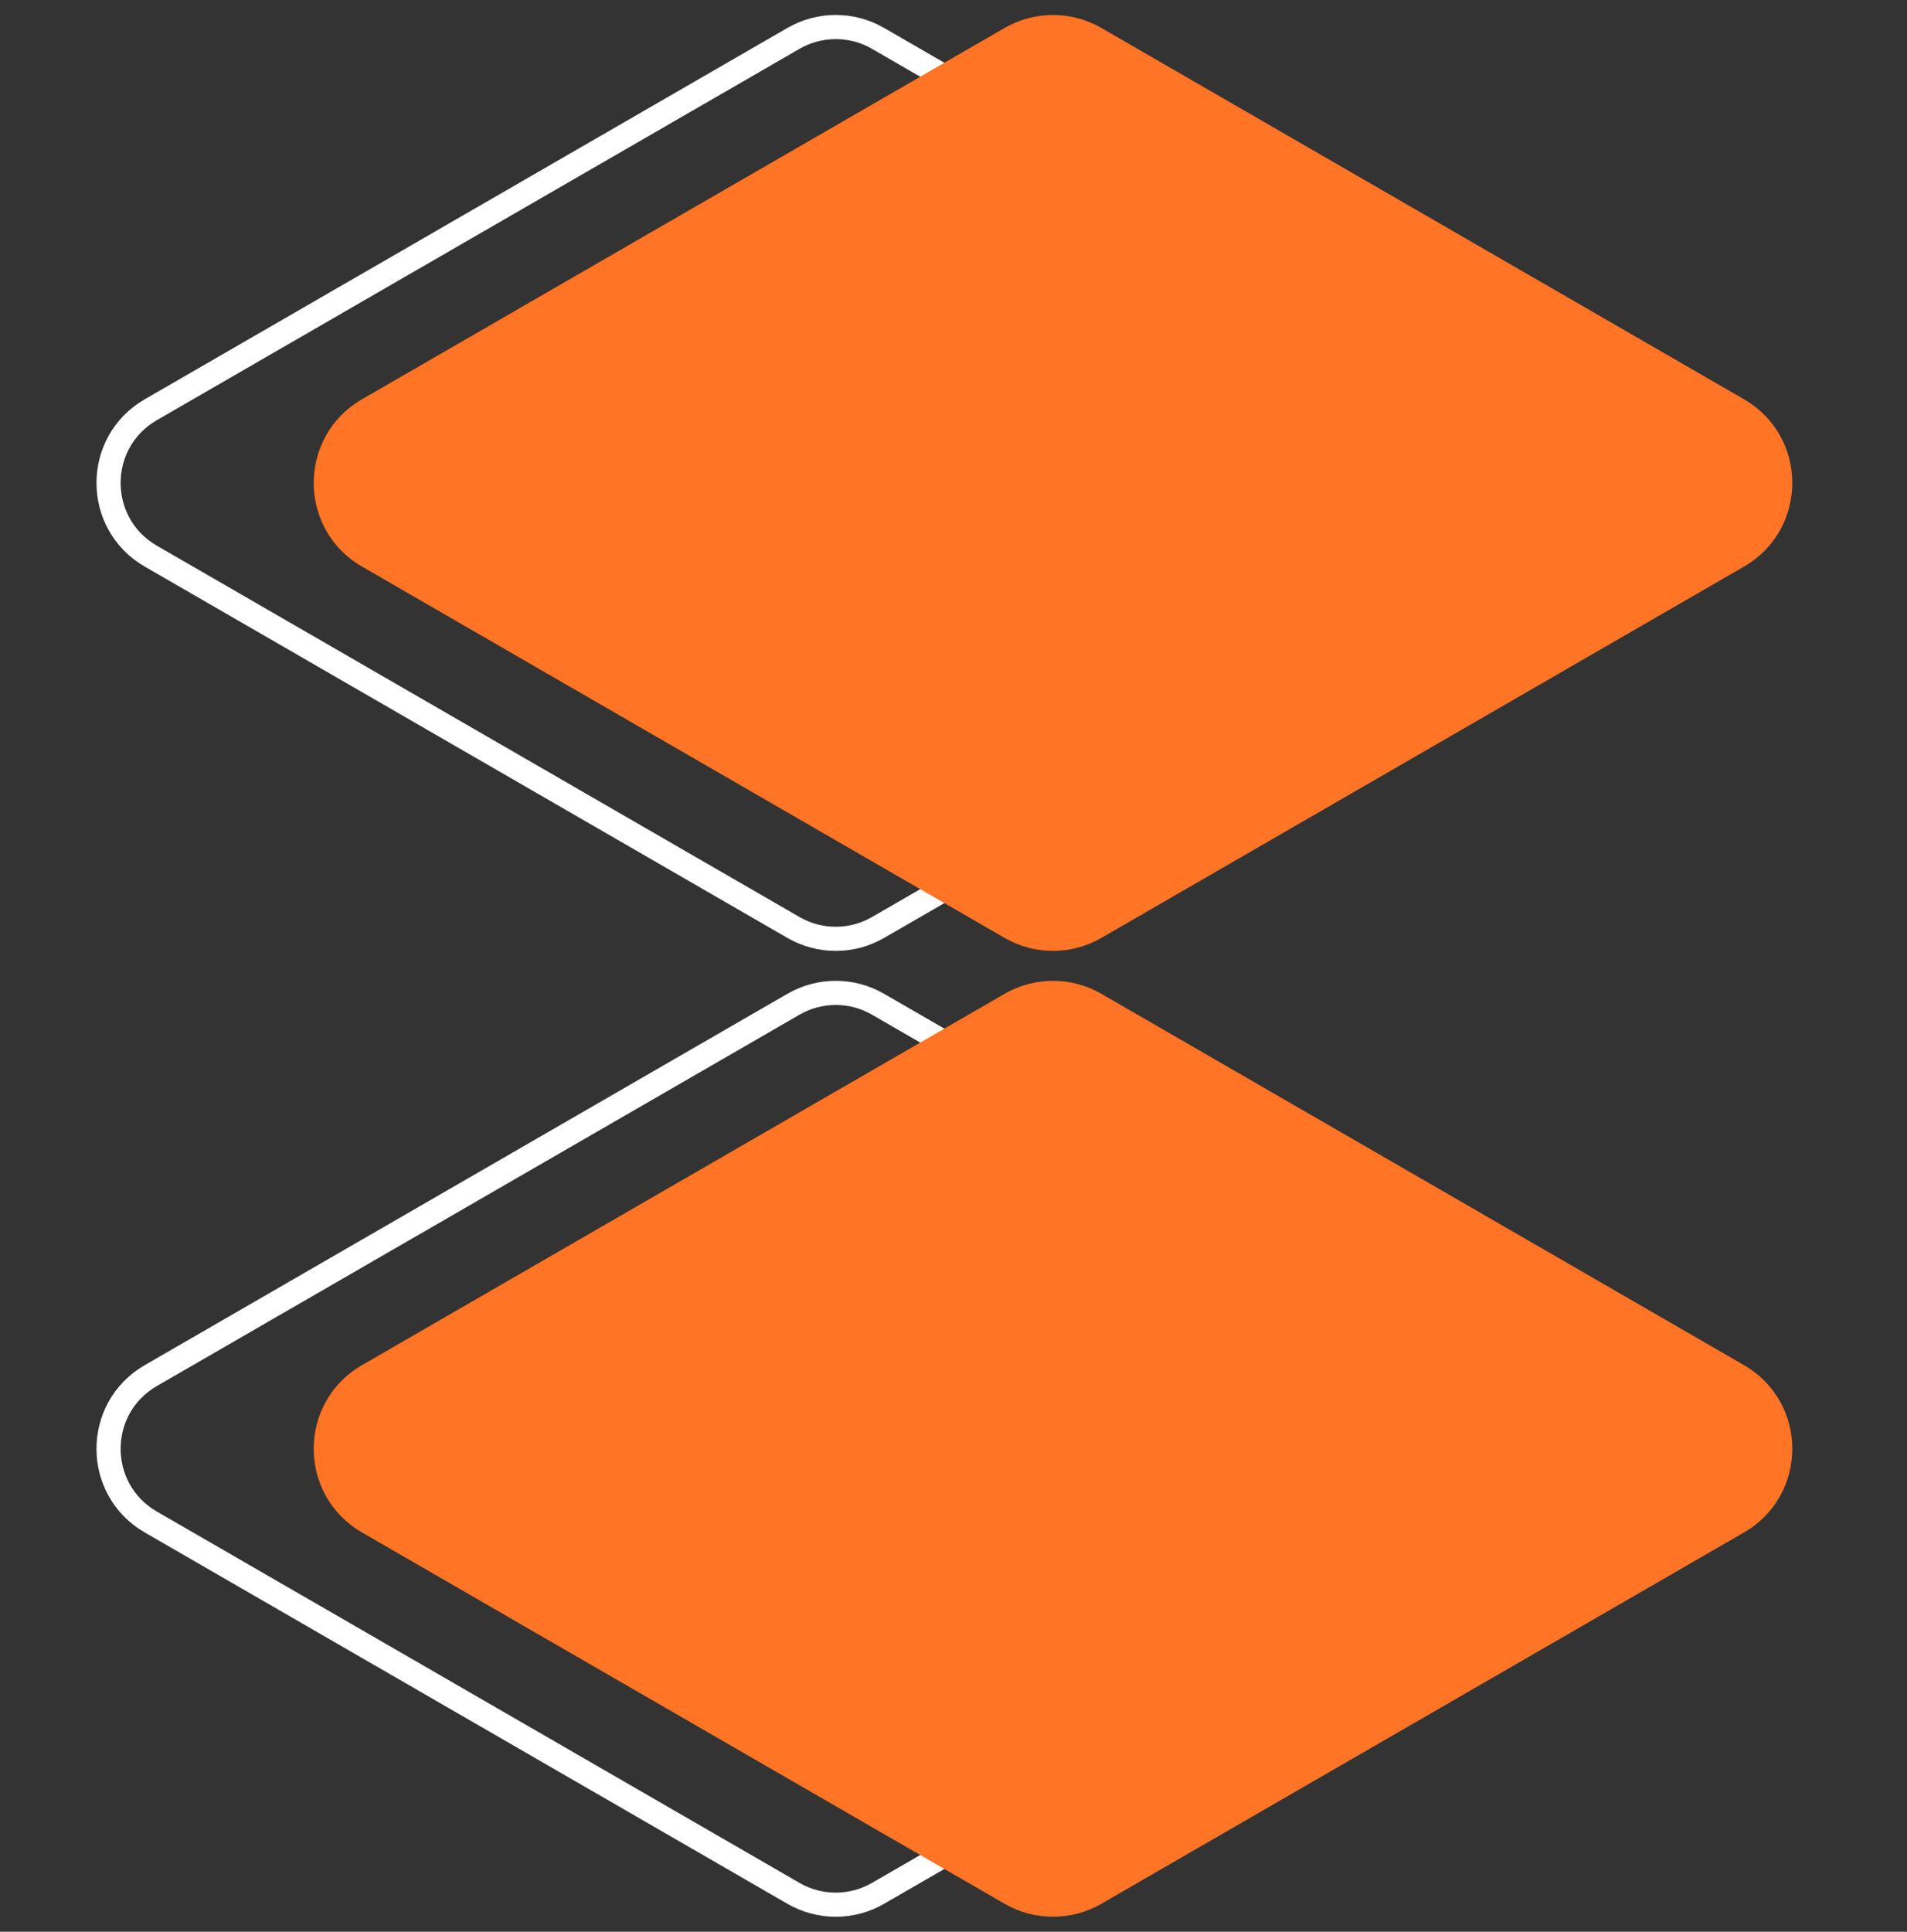 <svg width="79" height="80" viewBox="0 0 79 80" fill="none" xmlns="http://www.w3.org/2000/svg">
<rect x="0" y="0" width="79" height="80" fill="#333333" stroke="none"/>
<path d="M62.998 16.969C65.331 18.317 65.331 21.683 62.998 23.031L36.373 38.411C35.29 39.037 33.955 39.037 32.871 38.411L6.246 23.031C3.914 21.683 3.914 18.317 6.246 16.969L32.871 1.589C33.955 0.963 35.29 0.963 36.373 1.589L62.998 16.969Z" stroke="white"/>
<path d="M62.998 56.969C65.331 58.317 65.331 61.683 62.998 63.031L36.373 78.411C35.29 79.037 33.955 79.037 32.871 78.411L6.246 63.031C3.914 61.683 3.914 58.317 6.246 56.969L32.871 41.589C33.955 40.963 35.29 40.963 36.373 41.589L62.998 56.969Z" stroke="white"/>
<path d="M72.248 16.536C74.914 18.076 74.914 21.924 72.248 23.464L45.623 38.844C44.385 39.559 42.859 39.559 41.621 38.844L14.996 23.464C12.33 21.924 12.33 18.076 14.996 16.536L41.621 1.156C42.859 0.441 44.385 0.441 45.623 1.156L72.248 16.536Z" fill="#FF7425"/>
<path d="M72.248 56.536C74.914 58.076 74.914 61.924 72.248 63.464L45.623 78.844C44.385 79.559 42.859 79.559 41.621 78.844L14.996 63.464C12.33 61.924 12.33 58.076 14.996 56.536L41.621 41.156C42.859 40.441 44.385 40.441 45.623 41.156L72.248 56.536Z" fill="#FF7425"/>
</svg>
